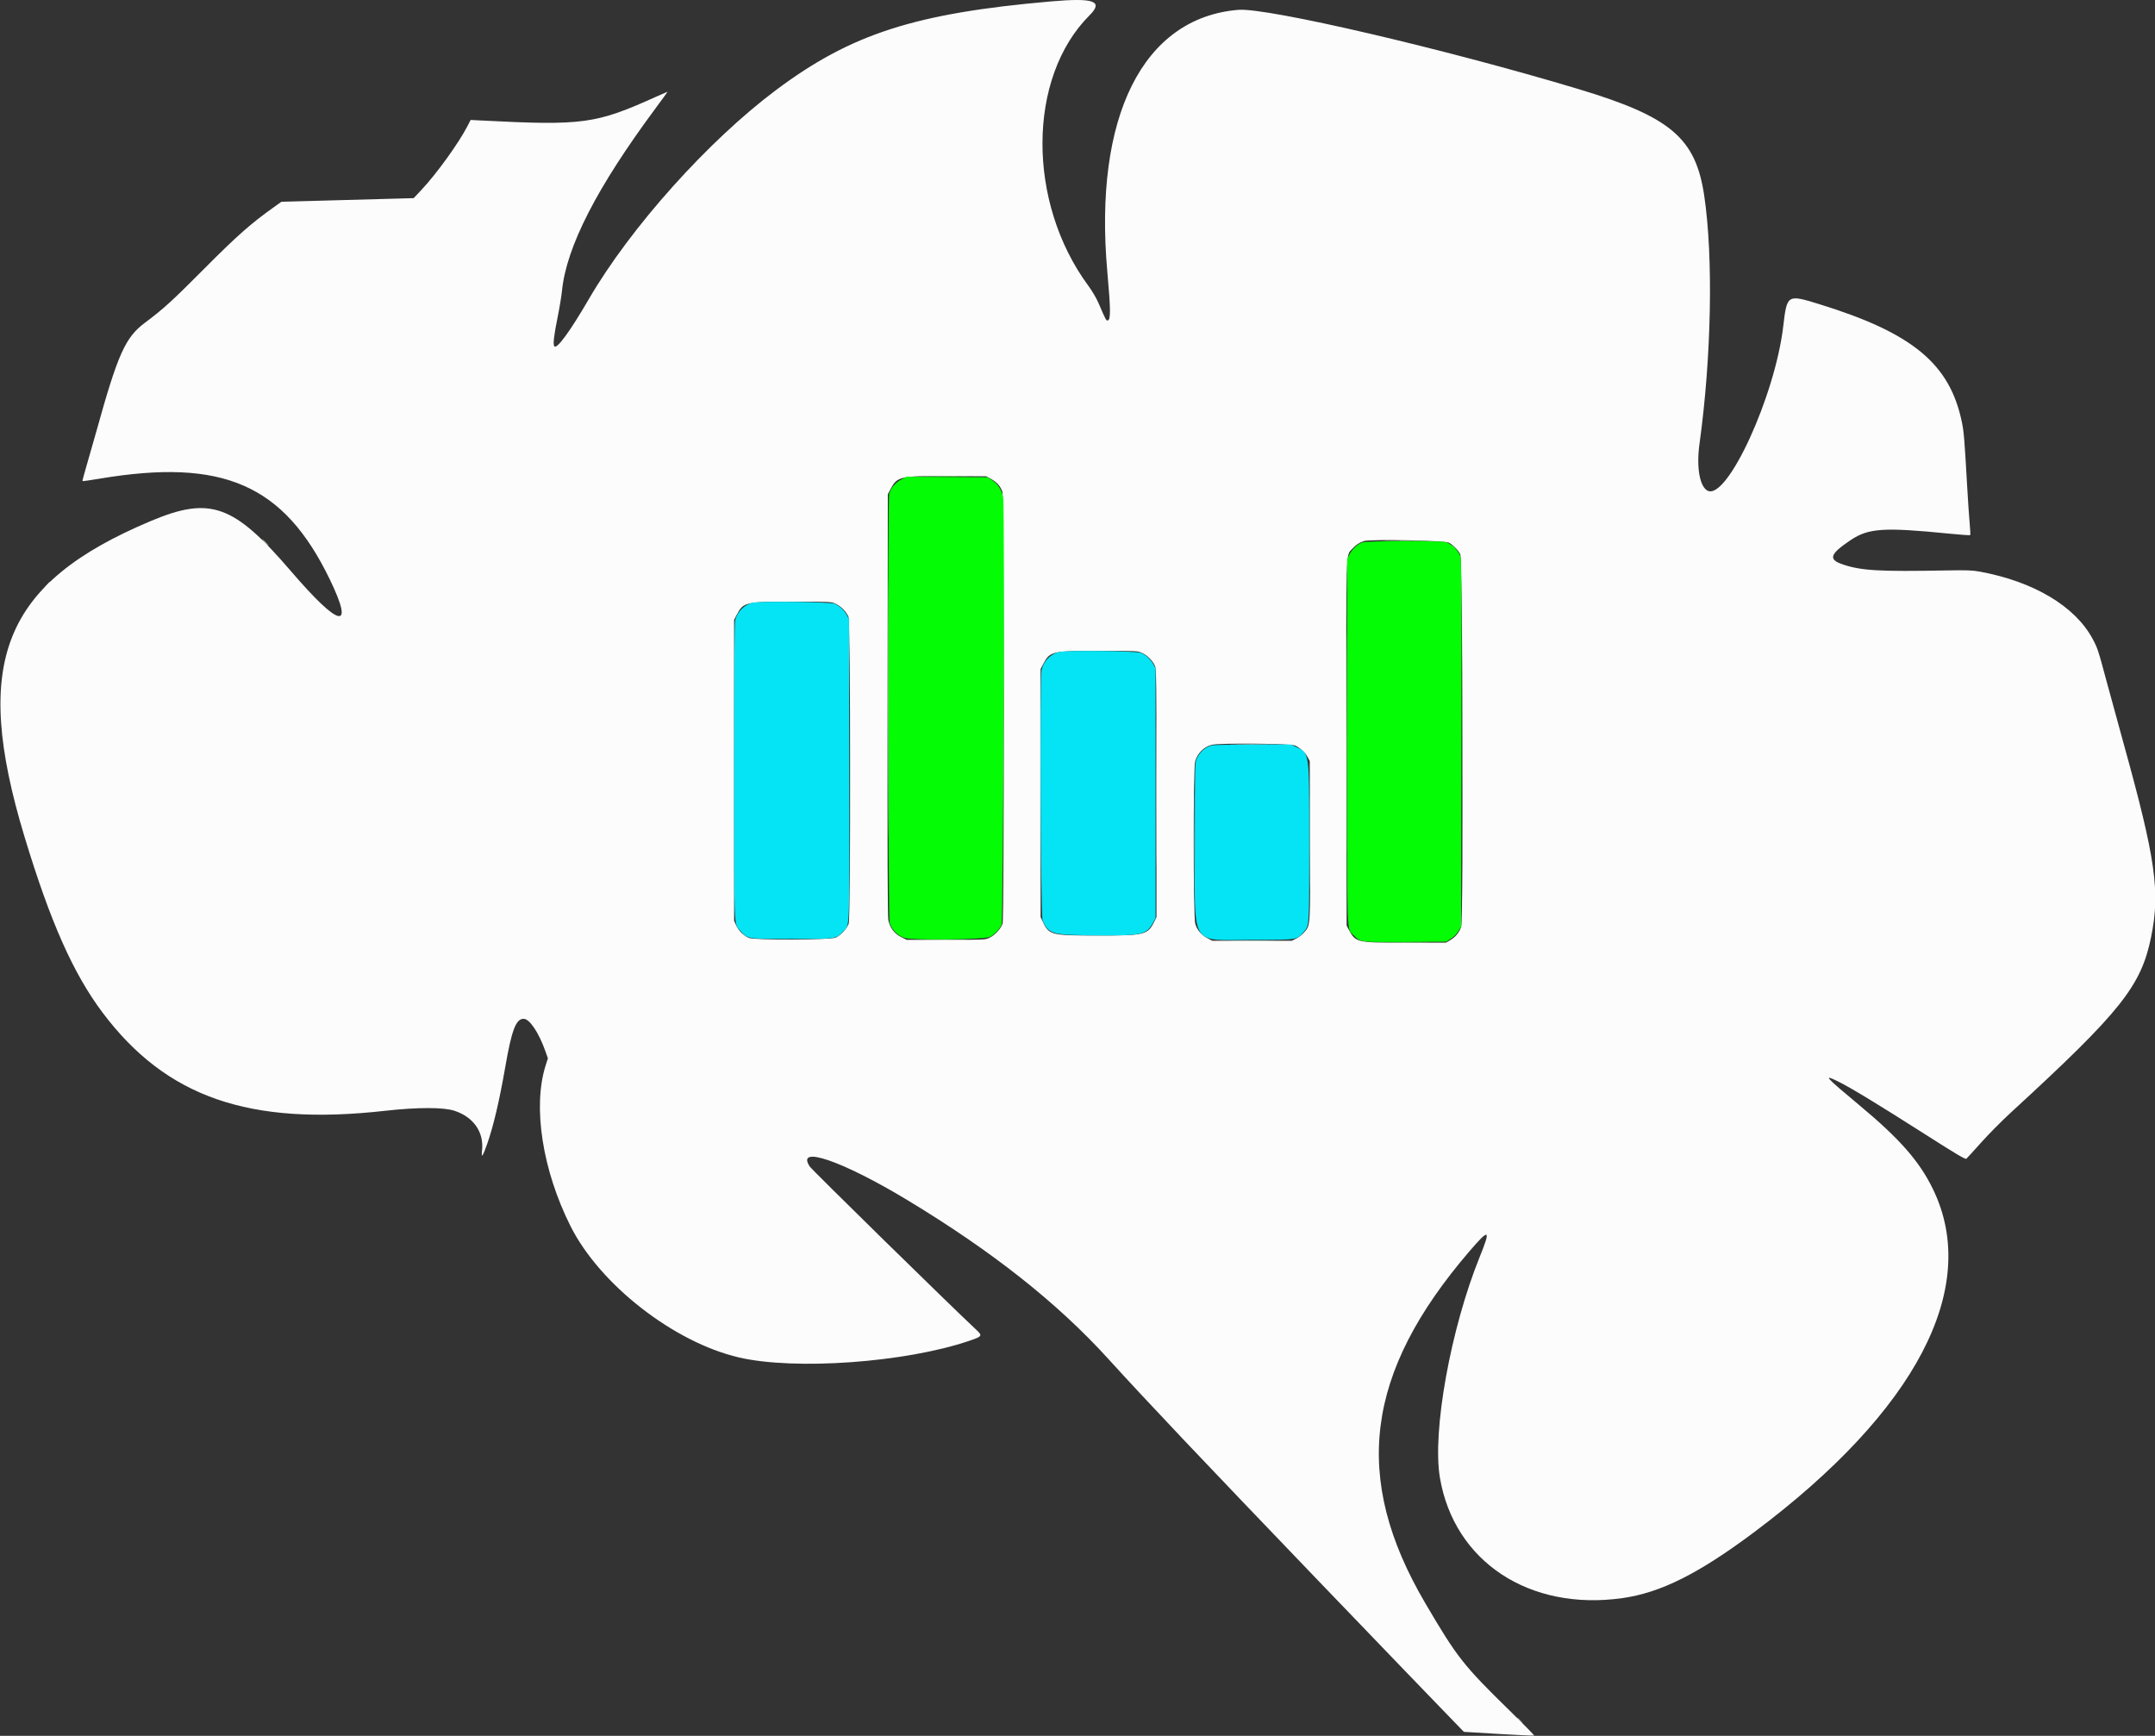 <svg id="svg" version="1.1" xmlns="http://www.w3.org/2000/svg" xmlns:xlink="http://www.w3.org/1999/xlink" width="400" height="322.212" viewBox="0, 0, 400,322.212"><rect x="0" y="0" width="400" height="322.212" fill="#333333" stroke="none"/><g id="svgg"><path id="path0" d="M195.052 0.264 C 169.840 2.465,157.989 6.284,144.074 16.691 C 131.444 26.136,117.042 42.212,109.317 55.487 C 105.772 61.579,103.323 64.920,102.881 64.266 C 102.626 63.888,102.814 62.277,103.520 58.791 C 103.859 57.119,104.214 54.960,104.311 53.995 C 105.125 45.820,110.782 34.790,121.714 20.061 C 122.950 18.396,123.931 17.032,123.893 17.032 C 123.855 17.032,122.928 17.437,121.833 17.932 C 110.568 23.023,108.231 23.341,89.289 22.365 L 87.357 22.265 86.743 23.455 C 85.127 26.582,81.058 32.221,78.267 35.202 L 76.790 36.779 64.515 37.115 L 52.239 37.451 50.855 38.436 C 46.577 41.482,43.954 43.798,38.016 49.773 C 31.990 55.837,30.289 57.389,26.937 59.881 C 23.260 62.615,21.887 65.674,17.912 79.982 C 17.322 82.107,16.480 85.056,16.041 86.536 C 15.602 88.016,15.276 89.259,15.317 89.300 C 15.357 89.340,16.767 89.142,18.450 88.858 C 41.387 84.999,52.699 89.943,61.216 107.550 C 65.871 117.176,63.052 116.562,53.960 105.970 C 43.381 93.646,39.008 92.082,28.032 96.695 C 0.534 108.252,-5.293 122.797,4.548 155.312 C 9.329 171.108,13.589 180.703,19.043 187.965 C 30.839 203.670,46.236 209.023,71.466 206.191 C 77.497 205.514,82.373 205.514,84.384 206.191 C 87.941 207.388,89.854 210.172,89.471 213.596 C 89.304 215.098,89.592 214.714,90.440 212.306 C 91.574 209.089,92.713 204.243,93.767 198.156 C 94.973 191.188,95.761 189.113,97.199 189.113 C 98.291 189.113,100.002 191.661,101.223 195.105 L 101.698 196.443 101.262 197.826 C 98.853 205.473,100.689 217.239,105.912 227.626 C 111.352 238.446,125.075 249.146,137.128 251.965 C 147.515 254.394,168.002 252.926,179.853 248.904 C 182.380 248.046,182.427 247.965,181.109 246.737 C 176.490 242.435,150.736 217.185,150.308 216.540 C 147.609 212.465,156.386 215.487,168.480 222.798 C 184.212 232.307,196.254 241.828,205.711 252.235 C 212.910 260.157,222.828 270.633,244.946 293.675 C 255.094 304.247,270.118 319.849,271.182 320.920 L 271.730 321.471 278.196 321.858 C 281.752 322.071,284.704 322.203,284.756 322.151 C 284.808 322.099,282.767 320.021,280.221 317.534 C 271.597 309.107,270.469 307.670,264.526 297.542 C 250.909 274.332,253.357 254.864,272.736 232.280 C 276.446 227.956,276.762 228.110,274.686 233.229 C 269.266 246.593,265.814 265.709,267.269 274.298 C 269.909 289.876,283.872 299.088,301.141 296.645 C 308.258 295.638,315.310 292.106,325.637 284.375 C 355.694 261.876,367.619 239.035,358.825 220.808 C 356.299 215.573,352.660 211.423,345.009 205.054 C 338.720 199.819,338.261 199.295,341.270 200.789 C 343.582 201.936,348.689 205.041,357.397 210.594 C 363.150 214.264,364.801 215.241,364.987 215.086 C 365.118 214.977,366.342 213.635,367.707 212.104 C 369.072 210.572,371.583 208.040,373.286 206.476 C 393.667 187.763,397.423 183.056,399.283 173.903 C 400.987 165.517,400.130 159.489,394.188 138.065 C 393.122 134.223,391.667 128.907,390.955 126.251 C 389.449 120.635,389.329 120.274,388.405 118.560 C 385.147 112.520,377.491 107.958,367.515 106.111 C 366.105 105.851,365.141 105.816,361.282 105.886 C 348.832 106.115,345.582 105.932,342.172 104.813 C 339.293 103.868,339.573 102.899,343.486 100.269 C 346.820 98.028,349.643 97.843,361.858 99.060 C 363.914 99.264,365.641 99.387,365.697 99.331 C 365.752 99.275,365.712 98.337,365.608 97.244 C 365.504 96.152,365.297 93.126,365.149 90.518 C 364.636 81.489,364.534 80.233,364.171 78.444 C 361.953 67.537,355.009 61.787,337.577 56.425 C 331.738 54.629,331.692 54.658,330.999 60.553 C 329.472 73.531,320.614 92.834,316.983 91.093 C 315.491 90.378,314.851 86.748,315.450 82.403 C 317.680 66.236,318.031 47.755,316.326 36.303 C 314.733 25.605,310.095 21.678,292.976 16.530 C 268.143 9.062,235.192 1.387,229.851 1.827 C 212.138 3.284,202.959 21.654,205.538 50.483 C 206.167 57.516,206.182 59.377,205.608 59.487 C 205.325 59.541,205.249 59.397,203.908 56.277 C 203.509 55.348,202.723 54.010,202.000 53.029 C 190.574 37.524,190.680 14.379,202.230 2.847 C 204.877 0.205,203.090 -0.438,195.052 0.264 M183.998 88.933 C 185.034 89.507,185.693 90.254,186.053 91.264 C 186.377 92.172,186.420 170.334,186.097 171.412 C 185.820 172.339,184.730 173.540,183.712 174.041 C 182.880 174.451,182.873 174.451,175.580 174.451 L 168.281 174.451 167.240 173.921 C 165.999 173.288,165.180 172.202,164.891 170.806 C 164.756 170.157,164.714 158.387,164.747 130.817 L 164.794 91.747 165.271 90.843 C 166.541 88.434,166.978 88.332,175.856 88.375 L 183.055 88.411 183.998 88.933 M268.920 100.731 C 269.748 101.178,270.595 102.039,271.051 102.897 C 271.500 103.740,271.660 170.731,271.217 172.032 C 270.863 173.069,270.147 173.947,269.200 174.504 L 268.393 174.978 260.755 174.978 C 251.755 174.978,251.633 174.949,250.337 172.529 L 249.956 171.817 249.910 138.111 C 249.860 100.606,249.777 103.231,251.047 101.825 C 251.678 101.127,252.349 100.691,253.203 100.424 C 254.361 100.062,268.182 100.332,268.920 100.731 M155.137 112.090 C 156.098 112.537,157.038 113.492,157.485 114.474 C 157.885 115.354,157.926 170.321,157.527 171.451 C 157.211 172.347,156.024 173.629,155.136 174.035 C 154.163 174.480,140.054 174.537,139.010 174.100 C 138.055 173.702,137.128 172.797,136.673 171.819 L 136.263 170.939 136.262 142.996 L 136.260 115.053 136.743 114.130 C 137.974 111.776,138.322 111.694,147.059 111.686 C 154.237 111.680,154.261 111.682,155.137 112.090 M212.029 121.221 C 212.990 121.668,213.930 122.623,214.377 123.604 C 214.635 124.173,214.662 126.376,214.662 147.234 L 214.662 170.237 214.252 171.069 C 213.038 173.534,212.520 173.662,203.755 173.657 C 195.071 173.653,194.730 173.567,193.570 171.115 L 193.155 170.237 193.154 147.211 L 193.152 124.184 193.635 123.261 C 194.866 120.907,195.214 120.824,203.951 120.817 C 211.129 120.811,211.153 120.812,212.029 121.221 M240.399 138.389 C 241.291 138.795,242.275 139.707,242.723 140.545 L 243.108 141.264 243.156 156.001 C 243.209 172.354,243.252 171.688,242.053 173.088 C 241.721 173.476,241.072 173.981,240.611 174.210 L 239.772 174.627 232.397 174.627 L 225.022 174.627 224.118 174.150 C 222.997 173.559,222.194 172.610,221.856 171.478 C 221.484 170.230,221.469 142.538,221.840 141.305 C 222.297 139.786,223.427 138.662,224.903 138.256 C 226.233 137.890,239.554 138.005,240.399 138.389 " stroke="none" fill="#fbfcfb" fill-rule="evenodd"></path><path id="path1" d="M167.339 88.976 C 166.267 89.520,165.353 90.582,165.065 91.620 C 164.737 92.801,164.818 170.224,165.149 171.336 C 165.518 172.582,166.690 173.740,167.950 174.106 C 169.595 174.585,182.809 174.409,183.758 173.896 C 184.666 173.405,185.502 172.525,185.900 171.642 C 186.221 170.927,186.519 95.644,186.212 92.597 C 186.065 91.133,185.287 89.838,184.123 89.120 L 183.259 88.586 175.781 88.537 L 168.302 88.488 167.339 88.976 M252.877 100.679 C 251.949 101.016,250.918 101.993,250.464 102.969 L 250.047 103.863 250.046 137.589 C 250.044 175.259,249.941 172.287,251.297 173.644 C 252.567 174.913,252.532 174.909,260.945 174.853 L 268.421 174.802 269.281 174.271 C 269.813 173.942,270.342 173.413,270.671 172.880 L 271.203 172.021 271.251 137.942 C 271.294 107.324,271.271 103.789,271.023 103.133 C 270.673 102.206,269.267 100.879,268.373 100.630 C 267.372 100.352,253.661 100.396,252.877 100.679 " stroke="none" fill="#04fc04" fill-rule="evenodd"></path><path id="path2" d="M139.787 111.863 C 138.191 112.186,136.796 113.582,136.448 115.206 C 136.319 115.809,136.260 124.563,136.260 143.173 C 136.260 173.303,136.184 171.413,137.443 172.806 C 138.810 174.320,138.526 174.276,146.971 174.276 C 155.368 174.276,155.120 174.311,156.479 172.911 C 157.775 171.575,157.692 173.750,157.640 142.749 L 157.594 114.925 157.215 114.223 C 156.724 113.314,155.844 112.479,154.960 112.081 C 154.171 111.726,141.375 111.542,139.787 111.863 M196.477 121.043 C 194.891 121.480,193.665 122.780,193.334 124.376 C 192.990 126.036,193.171 170.085,193.525 170.864 C 194.689 173.423,195.191 173.563,203.478 173.627 C 212.120 173.693,212.818 173.529,214.104 171.127 L 214.486 170.413 214.486 147.234 L 214.486 124.056 214.107 123.354 C 213.616 122.445,212.736 121.609,211.853 121.212 C 210.945 120.803,197.869 120.659,196.477 121.043 M224.933 138.355 C 223.633 138.751,222.708 139.569,222.139 140.825 C 221.788 141.600,221.781 141.902,221.781 156.365 C 221.781 176.278,220.709 174.451,232.397 174.451 C 240.952 174.451,240.703 174.490,242.007 172.966 C 243.046 171.753,243.020 172.171,243.019 156.345 C 243.018 139.273,243.097 139.825,240.484 138.608 L 239.596 138.195 232.485 138.208 C 228.573 138.216,225.175 138.282,224.933 138.355 " stroke="none" fill="#04e4f4" fill-rule="evenodd"></path><path id="path3" d="M243.104 156.365 C 243.104 164.284,243.126 167.498,243.152 163.508 C 243.178 159.517,243.178 153.037,243.152 149.109 C 243.125 145.181,243.104 148.446,243.104 156.365 M221.682 156.365 C 221.682 164.091,221.703 167.226,221.730 163.332 C 221.756 159.438,221.756 153.116,221.730 149.285 C 221.703 145.453,221.682 148.639,221.682 156.365 " stroke="none" fill="#93f6d6" fill-rule="evenodd"></path><path id="path4" d="M164.792 131.431 C 164.792 152.871,164.813 161.616,164.838 150.864 C 164.863 140.112,164.863 122.570,164.838 111.882 C 164.813 101.194,164.792 109.991,164.792 131.431 M49.166 100.702 C 49.494 101.040,49.801 101.317,49.849 101.317 C 49.898 101.317,49.669 101.040,49.342 100.702 C 49.014 100.364,48.706 100.088,48.658 100.088 C 48.610 100.088,48.838 100.364,49.166 100.702 M8.681 108.560 L 8.165 109.131 8.736 108.615 C 9.050 108.331,9.306 108.075,9.306 108.044 C 9.306 107.909,9.162 108.028,8.681 108.560 M172.300 174.495 C 174.111 174.523,177.074 174.523,178.885 174.495 C 180.696 174.466,179.214 174.443,175.593 174.443 C 171.971 174.443,170.489 174.466,172.300 174.495 M281.651 318.931 C 281.651 318.961,281.907 319.218,282.221 319.502 L 282.792 320.018 282.276 319.447 C 281.795 318.915,281.651 318.795,281.651 318.931 " stroke="none" fill="#dcfcdc" fill-rule="evenodd"></path><path id="path5" d="M157.768 143.020 C 157.768 157.989,157.789 164.139,157.814 156.686 C 157.839 149.233,157.839 136.986,157.814 129.469 C 157.789 121.953,157.768 128.051,157.768 143.020 M214.659 147.234 C 214.659 159.500,214.680 164.491,214.706 158.327 C 214.731 152.163,214.731 142.128,214.706 136.027 C 214.680 129.926,214.659 134.969,214.659 147.234 M229.116 174.671 C 230.981 174.699,233.984 174.699,235.789 174.670 C 237.593 174.642,236.067 174.619,232.397 174.619 C 228.727 174.619,227.251 174.642,229.116 174.671 M201.054 247.322 C 201.381 247.660,201.689 247.937,201.737 247.937 C 201.785 247.937,201.557 247.660,201.229 247.322 C 200.902 246.984,200.594 246.708,200.546 246.708 C 200.497 246.708,200.726 246.984,201.054 247.322 " stroke="none" fill="#e0fcfa" fill-rule="evenodd"></path><path id="path6" d="M229.116 138.147 C 230.981 138.176,233.984 138.176,235.789 138.147 C 237.593 138.119,236.067 138.095,232.397 138.095 C 228.727 138.096,227.251 138.119,229.116 138.147 " stroke="none" fill="#cafbf7" fill-rule="evenodd"></path><path id="path7" d="M172.212 88.455 C 174.072 88.483,177.114 88.483,178.973 88.455 C 180.832 88.426,179.311 88.403,175.593 88.403 C 171.874 88.403,170.353 88.426,172.212 88.455 M257.375 100.395 C 259.234 100.423,262.276 100.423,264.135 100.395 C 265.994 100.366,264.473 100.343,260.755 100.343 C 257.037 100.343,255.516 100.366,257.375 100.395 M269.535 101.196 C 269.535 101.227,269.791 101.483,270.105 101.767 L 270.676 102.283 270.160 101.712 C 269.680 101.180,269.535 101.061,269.535 101.196 M271.377 137.665 C 271.377 156.159,271.397 163.725,271.422 154.478 C 271.447 145.230,271.447 130.099,271.422 120.852 C 271.397 111.604,271.377 119.170,271.377 137.665 M249.954 137.752 C 249.954 155.909,249.975 163.362,250.000 154.316 C 250.025 145.270,250.025 130.415,250.000 121.305 C 249.975 112.195,249.954 119.596,249.954 137.752 M257.123 175.022 C 259.134 175.050,262.373 175.050,264.323 175.022 C 266.272 174.993,264.627 174.970,260.667 174.970 C 256.708 174.970,255.113 174.994,257.123 175.022 " stroke="none" fill="#7cfc7c" fill-rule="evenodd"></path><path id="path8" d="" stroke="none" fill="#c4fcc4" fill-rule="evenodd"></path></g></svg>
